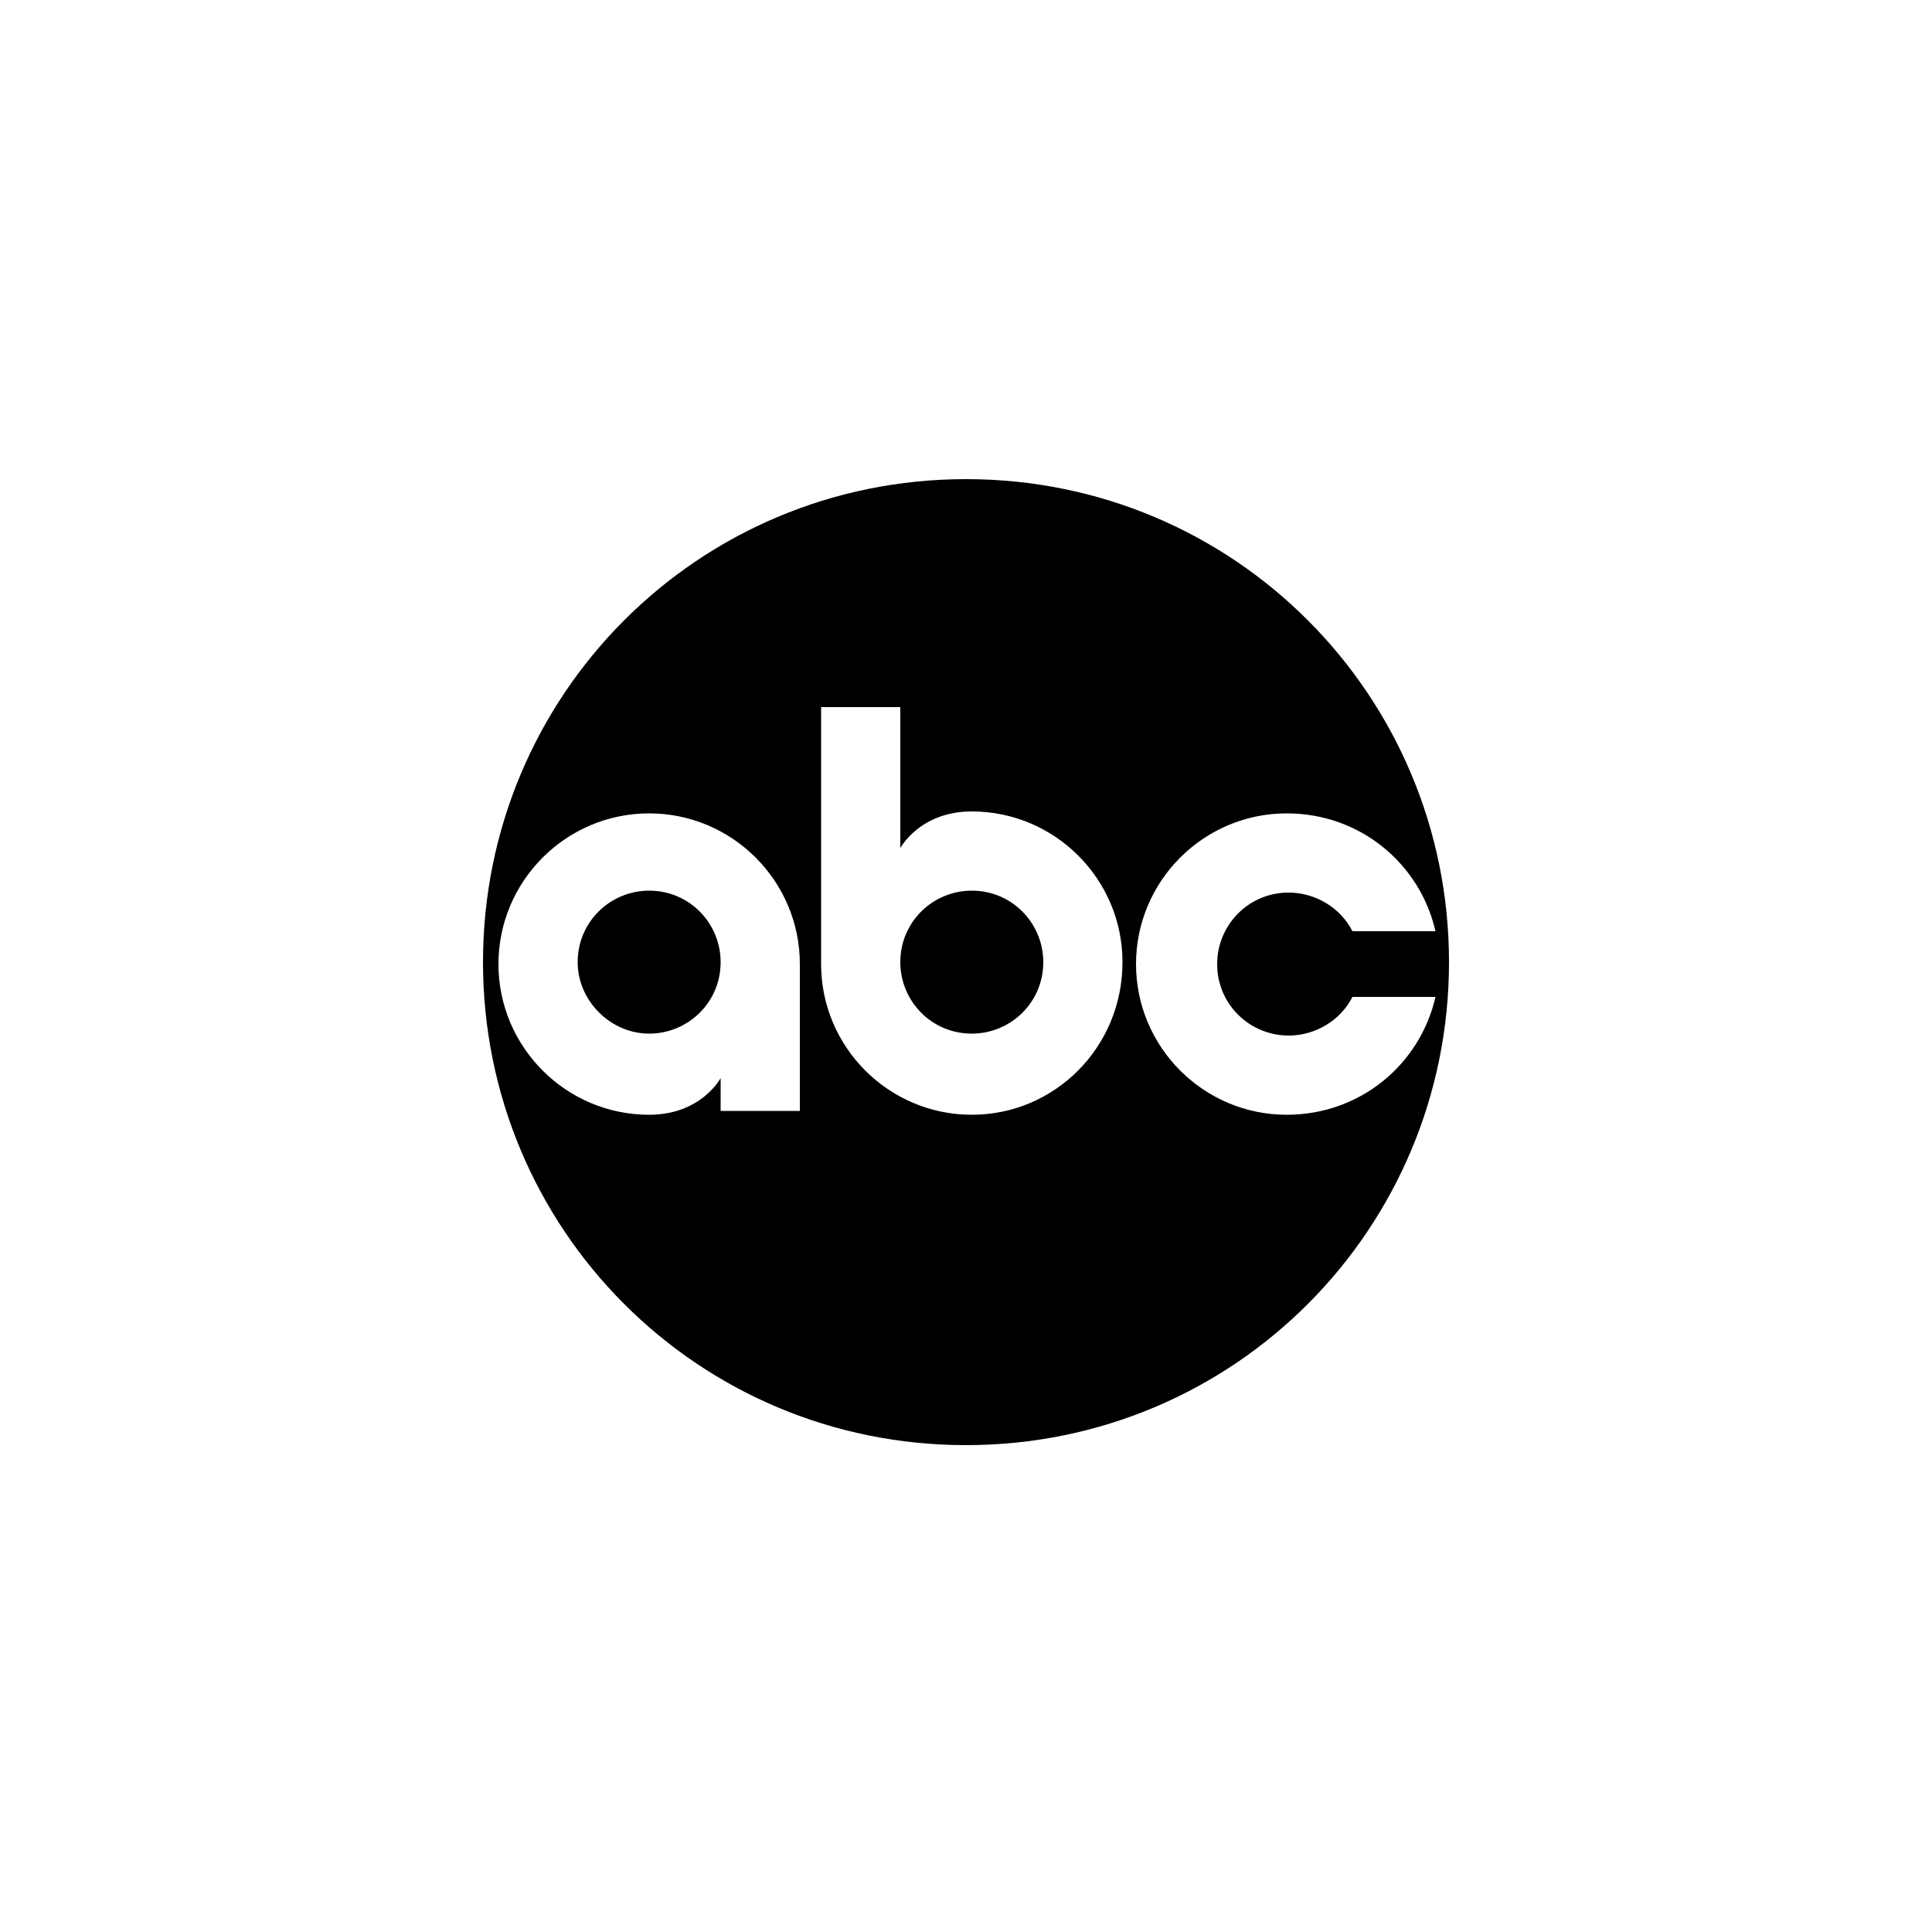 <svg xmlns="http://www.w3.org/2000/svg" viewBox="0 0 100 100"><path stroke="none" d="M50 24.8c-13.9 0-25 11.2-25 25s11.1 25 25 25 25-11.2 25-25-11.1-25-25-25zm-8.6 32.7h-4.1v-1.7s-1 1.9-3.7 1.9c-4.3 0-7.8-3.5-7.8-7.8s3.5-7.8 7.8-7.8 7.8 3.5 7.8 7.8v7.6zm8.9.2c-4.3 0-7.8-3.5-7.8-7.8V36.6h4.1v7.3s1-1.9 3.7-1.9c4.3 0 7.8 3.5 7.8 7.8 0 4.4-3.5 7.9-7.8 7.9zm16.3 0c-4.3 0-7.8-3.5-7.8-7.8s3.5-7.8 7.8-7.8c3.8 0 6.9 2.6 7.7 6.1H70c-.6-1.2-1.9-2-3.3-2-2.1 0-3.7 1.7-3.7 3.7 0 2.1 1.7 3.7 3.7 3.7 1.4 0 2.7-.8 3.3-2h4.3c-.8 3.5-3.9 6.1-7.7 6.1zM54 49.8c0 2.1-1.7 3.7-3.7 3.7-2.1 0-3.7-1.7-3.7-3.7 0-2.1 1.7-3.7 3.7-3.7 2.1 0 3.7 1.7 3.7 3.7zm-16.7 0c0 2.1-1.7 3.7-3.7 3.7s-3.7-1.7-3.7-3.7c0-2.1 1.7-3.7 3.7-3.7 2.1 0 3.7 1.7 3.7 3.7z"/></svg>